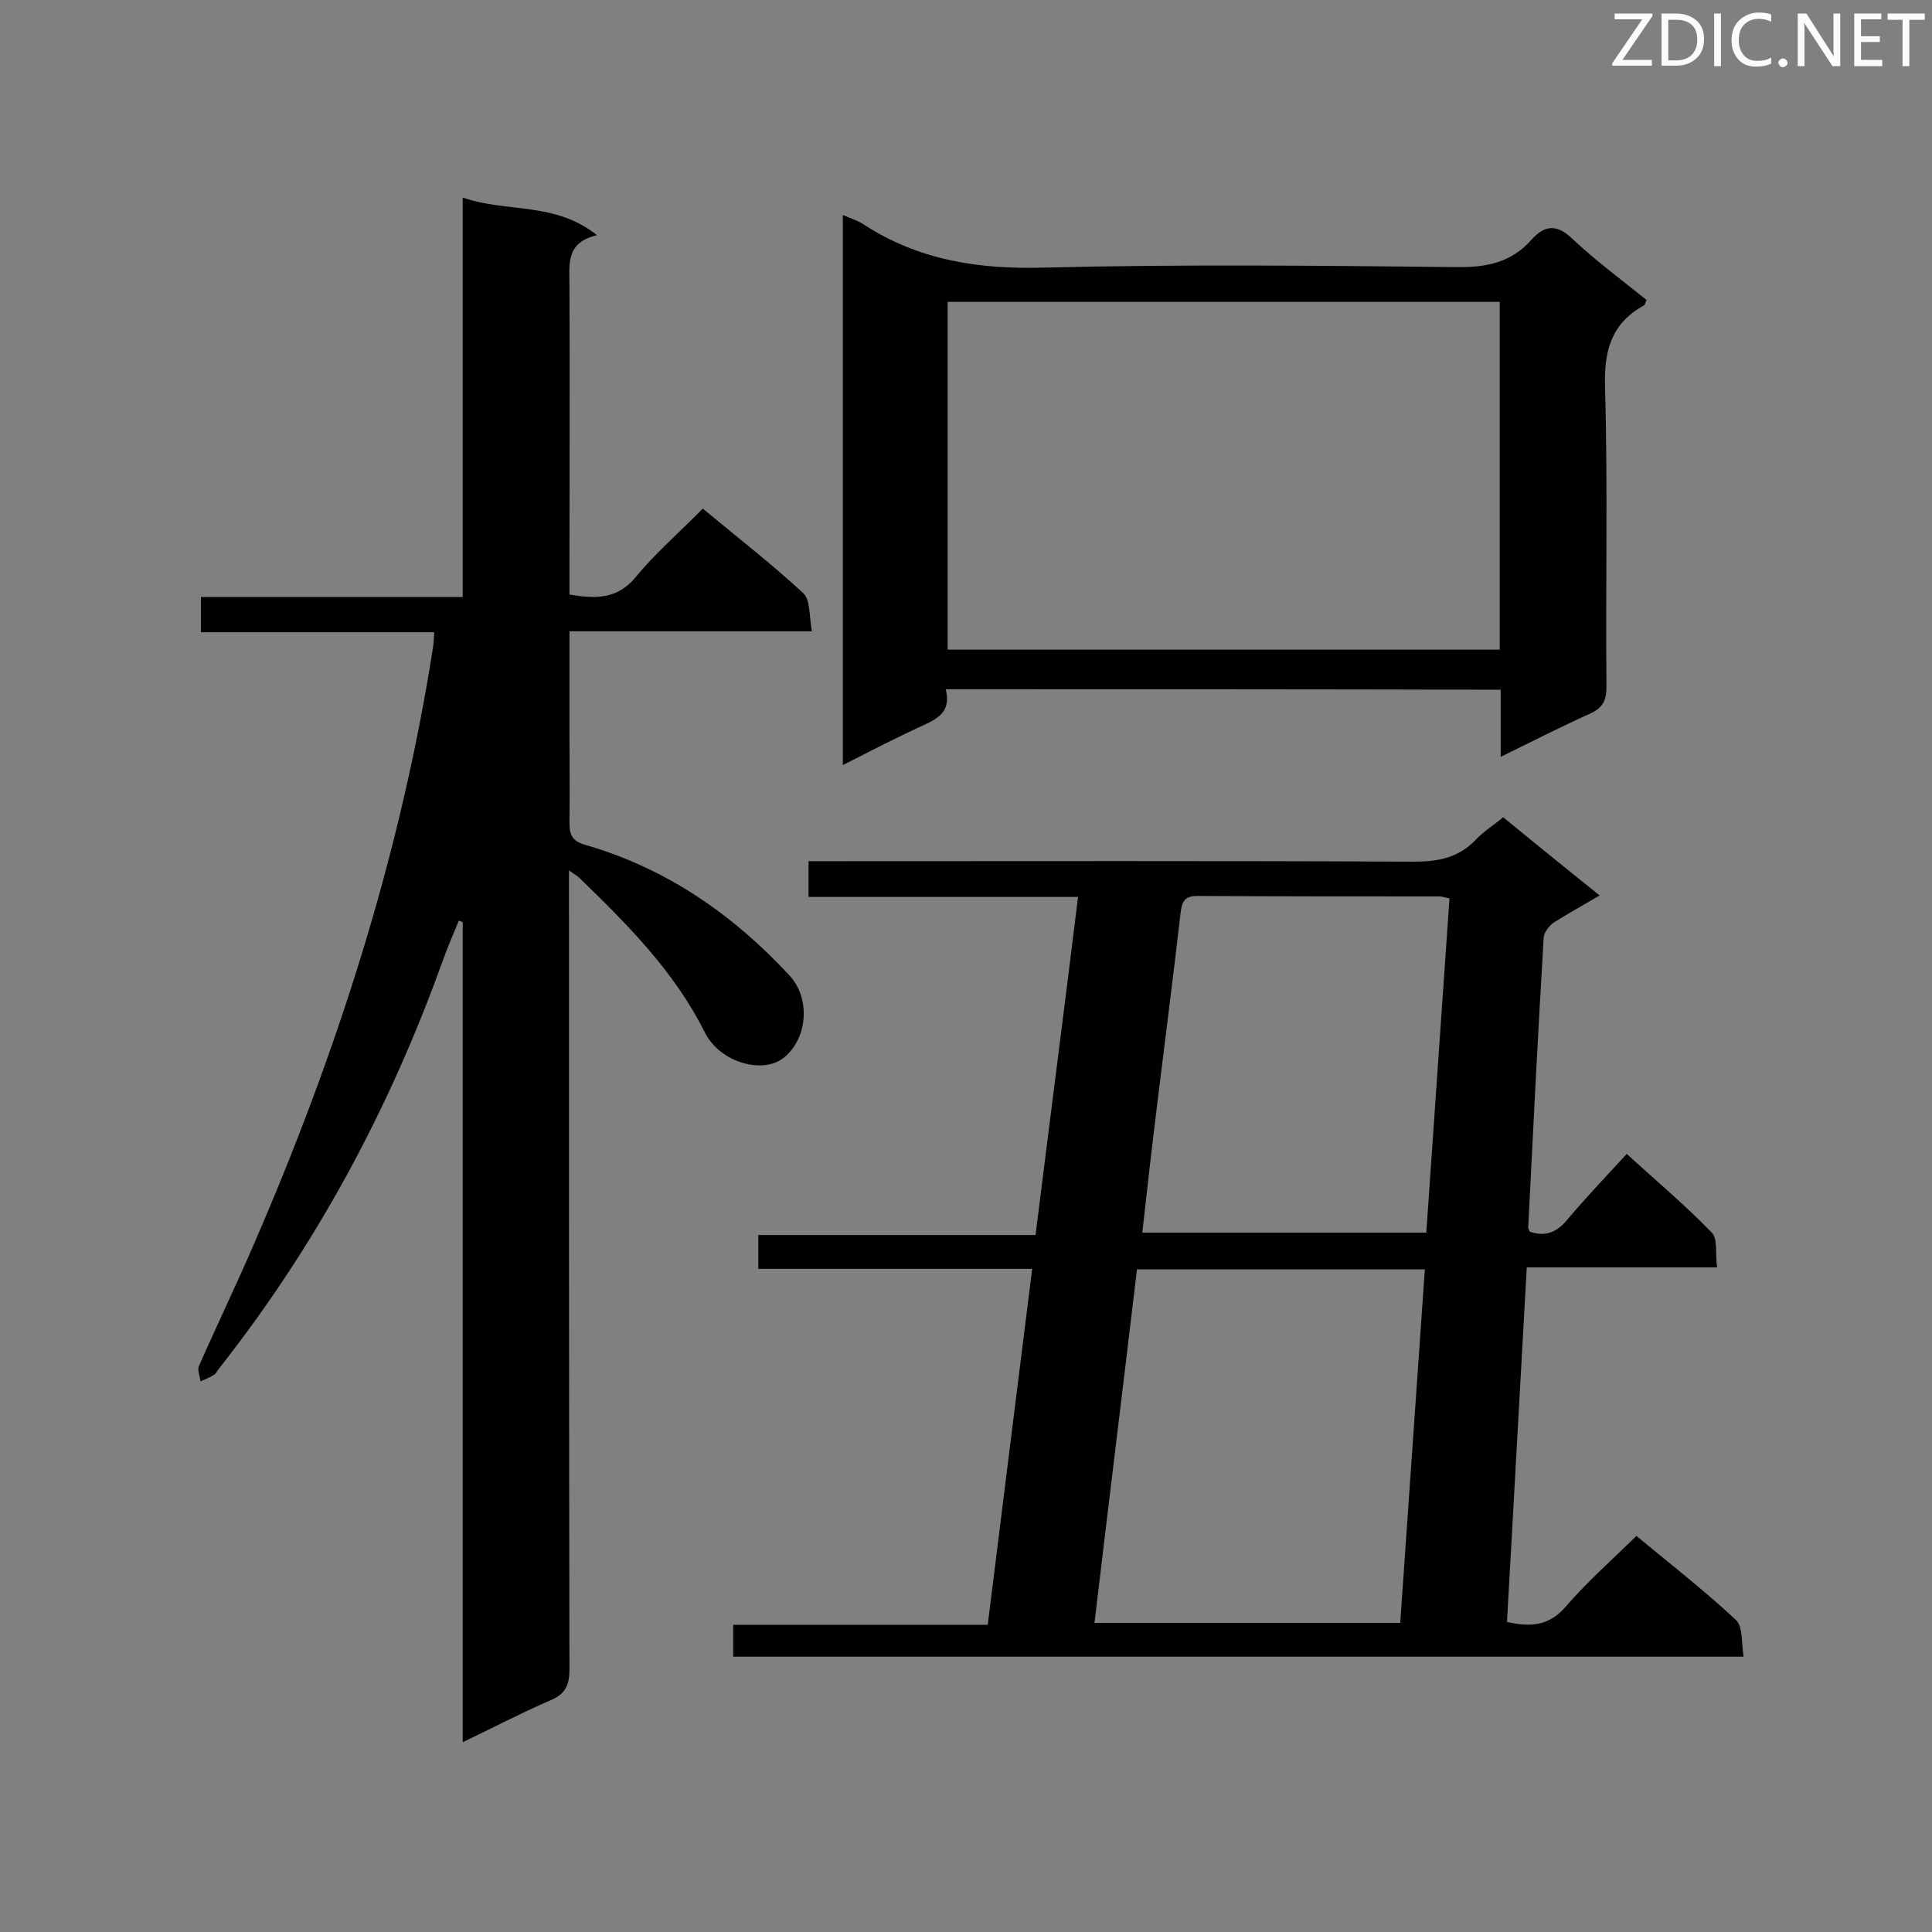 <svg enable-background="new 0 0 400 400" viewBox="0 0 400 400" xmlns="http://www.w3.org/2000/svg"><rect x="0" y="0" width="400" height="400" fill="#808080" stroke="none"/><path d="m336.8 238.9c6 5.5 12.1 10.6 17.6 16.3 1.3 1.3.7 4.4 1.1 7.2-13.3 0-26.1 0-39.4 0-1.4 24.7-2.7 49-4.1 73.4 4.8 1.1 8.7.9 12.2-3.2 4.4-5.1 9.5-9.6 14.6-14.6 7 5.8 14.1 11.3 20.6 17.4 1.5 1.4 1.1 4.7 1.6 7.6-70.1 0-139.5 0-209.2 0 0-2.1 0-4 0-6.6h52.7c3.1-24.8 6.1-49 9.2-73.7-19.1 0-37.7 0-56.7 0 0-2.5 0-4.6 0-7h57.4c2.9-23.3 5.9-46.4 8.8-70-18.8 0-37.1 0-55.8 0 0-2.6 0-4.7 0-7.4h5.2c40 0 80.1-.1 120.1.1 5.1 0 9.3-.8 12.9-4.6 1.6-1.7 3.6-2.9 5.6-4.6 6.5 5.3 13 10.6 20 16.2-3.4 2-6.5 3.7-9.5 5.6-1 .7-2.1 2.1-2.1 3.2-1.2 20-2.2 40-3.2 59.9 0 .3.2.5.3.9 3.2 1.1 5.6.2 7.8-2.5 3.8-4.5 7.9-8.8 12.3-13.6zm-41.8 23.9c-20 0-39.7 0-59.6 0-2.9 24.5-5.9 48.7-8.8 73.2h63.3c1.7-24.5 3.4-48.7 5.1-73.2zm5.1-76.8c-1-.2-1.5-.4-2.1-.4-16.7 0-33.4 0-50.1-.1-2.9 0-3.2 1.4-3.5 3.7-1.5 13.1-3.2 26.2-4.8 39.3-1.1 8.9-2.1 17.7-3.1 26.7h58.8c1.6-23.2 3.2-46 4.8-69.2z" fill="#010101"/><path d="m95.8 360.7c0-57.1 0-113.5 0-169.8-.3-.1-.6-.2-.8-.3-1.1 2.7-2.3 5.4-3.3 8.2-11 30.7-26.2 59-46.4 84.6-.4.5-.6 1.1-1.1 1.3-.8.5-1.8.9-2.7 1.3-.1-1.1-.7-2.4-.3-3.2 3.6-8.2 7.5-16.3 11.1-24.6 17.4-40 30.7-81.3 37.4-124.5.1-.7.1-1.4.2-2.8-16.1 0-32 0-48.3 0 0-2.7 0-4.8 0-7.3h54.2c0-27.6 0-54.8 0-82.7 9.2 3.2 19.1.8 27.8 7.8-6.5 1.5-5.7 6-5.7 10.4.1 19.7 0 39.5 0 59.2v4.8c5.4.9 9.9 1 13.7-3.6 4.1-5 9.1-9.3 13.9-14.2 7.1 5.9 14.2 11.4 20.8 17.5 1.5 1.4 1.2 4.7 1.8 7.9-17.1 0-33.4 0-50.2 0v20.5c0 6.4.1 12.8 0 19.1 0 2.5.5 3.8 3.2 4.6 16.7 4.8 30.5 14.3 42.3 27 4.4 4.7 3.9 12.9-1 17-4.3 3.6-13.3 1.2-16.5-5.2-6.3-12.6-16-22.3-25.9-31.9-.5-.5-1.1-.8-2.2-1.6v5.3c0 53.4 0 106.8.1 160.1 0 3.4-.9 5.2-4.1 6.5-6 2.6-11.7 5.6-18 8.6z" fill="#010101"/><path d="m195.8 142.7c1.1 4.3-1.2 5.9-4.5 7.4-5.5 2.5-10.9 5.3-16.8 8.3 0-38.1 0-75.7 0-113.9 1.5.7 3 1.1 4.2 1.9 11.5 7.5 23.9 9.4 37.6 9 28.4-.7 56.9-.4 85.3-.1 6.2.1 11.4-1 15.5-5.7 2.8-3.1 5.3-3.2 8.5-.1 4.8 4.5 10.2 8.5 15.3 12.6-.3.6-.3 1-.5 1.1-6.7 3.7-8.3 9.2-8.1 16.8.6 20.7.1 41.5.3 62.2 0 2.9-.8 4.4-3.5 5.6-6 2.7-11.9 5.7-18.4 8.9 0-5 0-9.3 0-13.9-38.2-.1-76.2-.1-114.9-.1zm.4-80.2v72h114.3c0-24.1 0-47.9 0-72-38.2 0-76.1 0-114.3 0z" fill="#010101"/><g fill="#fcfbfa"><path d="m342.2 3.2-6.3 9.2h6.1v1.2h-8.2v-.5l6.2-9.1h-5.7v-1.2h7.8v.4z"/><path d="m344 13.7v-10.9h3.1c1.6 0 3 .5 4.1 1.4 1.1 1 1.6 2.2 1.6 3.9s-.5 3-1.6 4-2.5 1.5-4.2 1.5h-3zm1.4-9.6v8.4h1.6c1.4 0 2.5-.4 3.2-1.1.8-.8 1.2-1.8 1.2-3.2s-.4-2.4-1.2-3.1-1.8-1-3.1-1z"/><path d="m356.3 2.8v10.9h-1.4v-10.9z"/><path d="m366.6 13.2c-.8.4-1.8.6-3 .6-1.6 0-2.8-.5-3.7-1.5s-1.4-2.3-1.4-3.9c0-1.7.5-3.2 1.6-4.2s2.4-1.6 4-1.6c1 0 1.9.1 2.6.4v1.5c-.8-.4-1.6-.6-2.6-.6-1.2 0-2.2.4-3 1.2s-1.1 1.9-1.1 3.3c0 1.3.4 2.3 1.1 3.1s1.6 1.1 2.8 1.1c1.1 0 2-.2 2.8-.7v1.3z"/><path d="m368.2 13c0-.3.1-.5.3-.6.2-.2.4-.3.6-.3.3 0 .5.1.7.3s.3.4.3.6-.1.5-.3.6c-.2.2-.4.3-.7.3s-.5-.1-.6-.3c-.2-.2-.3-.4-.3-.6z"/><path d="m381.1 13.7h-1.7l-5.5-8.4c-.2-.2-.3-.5-.4-.7 0 .2.1.8.1 1.5v7.6h-1.4v-10.9h1.8l5.3 8.3c.3.4.4.6.4.8 0-.3-.1-.8-.1-1.6v-7.5h1.4v10.9z"/><path d="m389.7 13.7h-5.8v-10.9h5.6v1.2h-4.2v3.5h3.9v1.2h-3.9v3.7h4.4z"/><path d="m398.4 4.1h-3.1v9.6h-1.4v-9.6h-3.1v-1.3h7.7v1.3z"/></g></svg>